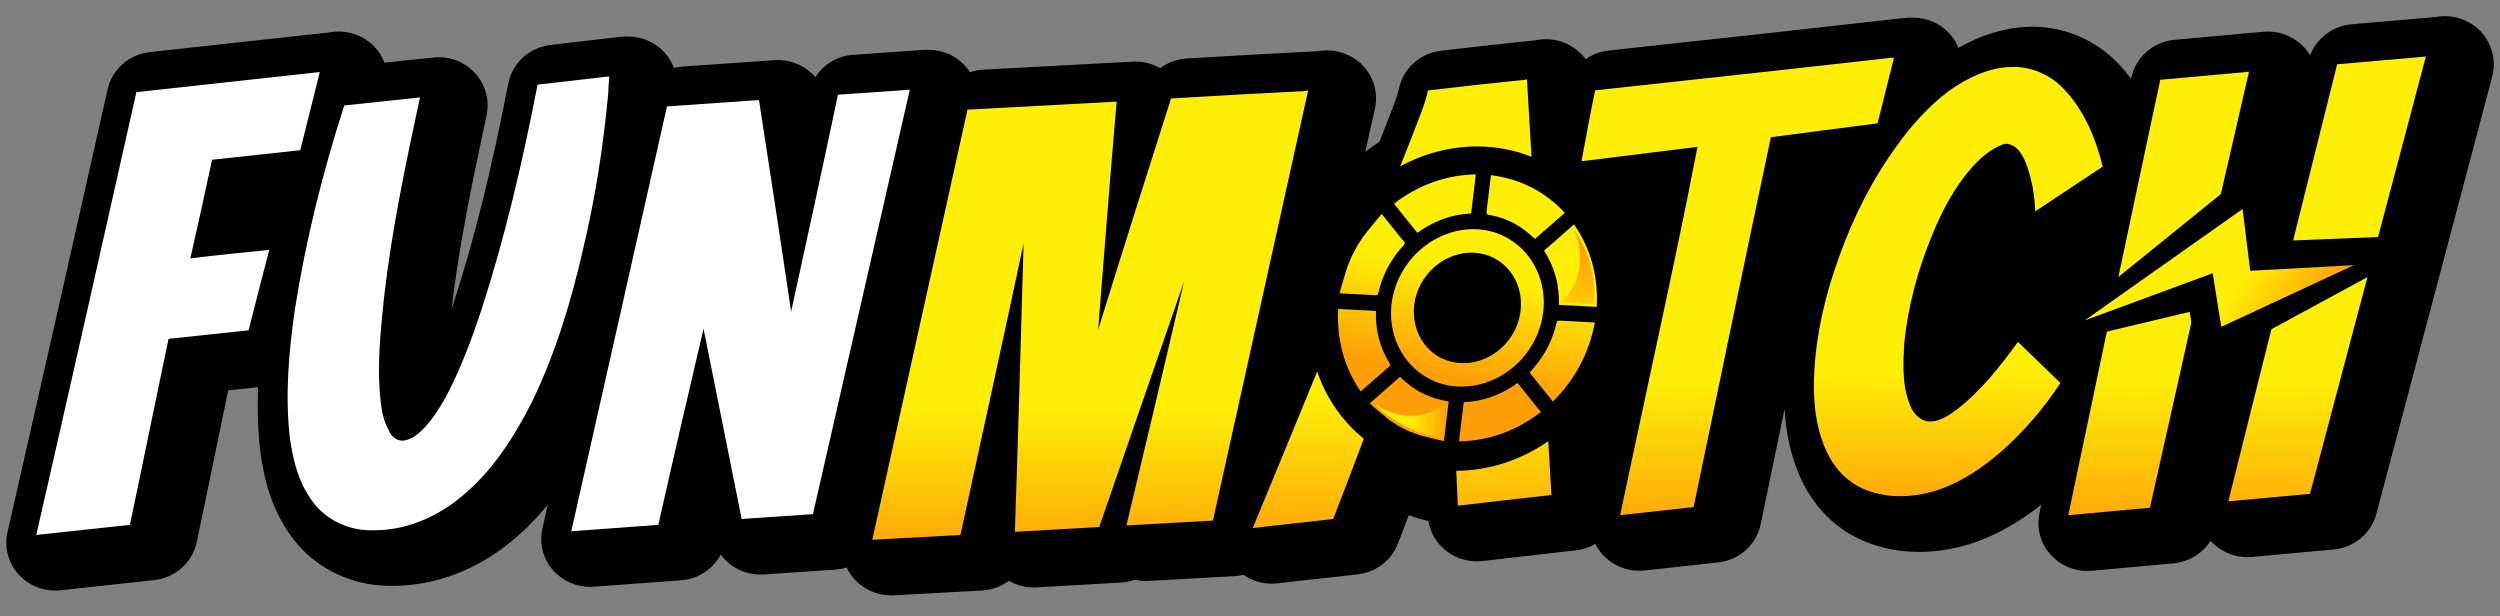 <svg width="280" height="69" viewBox="0 0 280 69" fill="none" xmlns="http://www.w3.org/2000/svg">
<rect x="0" y="0" width="280" height="69" fill="#808080" stroke="none"/>
<path d="M277.254 2.994C276.256 2.204 275.043 1.806 273.814 1.806C273.463 1.806 273.111 1.837 272.76 1.907C271.18 2.056 269.607 2.189 268.019 2.322C266.479 2.454 264.922 2.58 263.358 2.728C261.243 2.923 259.455 4.291 258.736 6.206C258.561 5.909 258.353 5.628 258.122 5.362C257.076 4.198 255.575 3.533 254.003 3.533C253.835 3.533 253.676 3.541 253.508 3.557C250.164 3.854 246.875 4.151 243.563 4.455C241.168 4.674 239.197 6.394 238.71 8.7C238.702 8.739 238.694 8.786 238.686 8.825C238.239 8.239 237.768 7.668 237.265 7.144C234.767 4.51 231.271 2.994 227.671 2.994C227.583 2.994 227.328 2.994 227.288 3.002C224.654 3.064 221.988 3.861 219.338 5.362C219.147 4.885 218.891 4.44 218.564 4.026C217.526 2.728 215.938 1.978 214.254 1.978H213.887C213.679 1.978 213.464 1.993 213.256 2.017C202.441 3.244 191.442 4.44 180.802 5.589L180.18 5.659C179.222 5.761 178.336 6.113 177.594 6.636C176.596 5.276 174.968 4.393 173.14 4.393C172.669 4.393 172.262 4.455 171.935 4.518C168.303 4.885 164.599 5.308 161.399 5.683C159.06 5.956 157.16 7.66 156.682 9.919C156.506 10.74 156.163 11.631 155.756 12.655C155.572 13.132 155.381 13.609 155.205 14.093C154.973 14.68 154.734 15.266 154.503 15.86C153.96 16.22 153.433 16.595 152.914 16.993C153.273 15.375 153.633 13.757 153.992 12.139C154.343 10.553 153.936 8.903 152.898 7.637C151.861 6.378 150.288 5.644 148.636 5.644C148.261 5.644 147.902 5.675 147.542 5.737C142.785 5.972 137.916 6.253 132.936 6.55C131.826 6.613 130.797 7.004 129.951 7.637C129.113 7.16 128.155 6.894 127.173 6.894C127.069 6.894 126.973 6.894 126.87 6.902L110.164 7.801C109.637 7.832 109.126 7.934 108.647 8.098C108.536 7.926 108.416 7.754 108.28 7.59C107.243 6.324 105.67 5.581 104.01 5.581H103.707C103.579 5.581 103.443 5.589 103.316 5.597C100.761 5.777 98.199 5.956 95.581 6.136C93.793 6.261 92.229 7.215 91.319 8.637C90.305 7.457 88.789 6.722 87.129 6.722C87.001 6.722 86.865 6.73 86.73 6.738L76.425 7.457C76.106 7.481 75.794 7.527 75.483 7.606C75.244 6.972 74.885 6.378 74.414 5.862C73.376 4.737 71.899 4.096 70.351 4.096H70.048C69.832 4.096 69.617 4.112 69.401 4.135L61.659 5.034C59.288 5.308 57.373 7.058 56.926 9.357C55.034 19.119 53.086 26.928 50.812 33.908C50.732 34.143 50.652 34.377 50.58 34.612C51.426 27.272 52.991 19.964 54.499 12.89C54.858 11.209 54.371 9.458 53.198 8.184C52.176 7.043 50.692 6.41 49.159 6.41C48.96 6.41 48.768 6.417 48.569 6.441L43.061 7.019C42.718 6.128 42.143 5.323 41.353 4.706C40.363 3.932 39.158 3.533 37.937 3.533C37.578 3.533 37.219 3.564 36.867 3.635C33.731 3.971 30.586 4.323 27.441 4.667C23.905 5.057 20.369 5.448 16.809 5.831C14.471 6.081 12.555 7.762 12.052 10.013C8.397 26.279 4.613 43.085 0.838 59.609C0.455 61.298 0.918 63.057 2.091 64.346C3.137 65.495 4.629 66.144 6.178 66.144C6.369 66.144 6.561 66.136 6.752 66.113C8.516 65.933 10.288 65.738 12.068 65.534C13.8 65.339 15.524 65.151 17.24 64.972C19.611 64.729 21.55 63.01 22.029 60.727C22.764 57.257 23.482 53.77 24.2 50.284C24.647 48.096 25.102 45.907 25.557 43.718C25.733 43.703 25.909 43.679 26.084 43.664C27.026 43.562 27.96 43.46 28.902 43.367C28.822 45.665 28.862 48.057 29.141 50.464C29.141 50.495 29.149 50.519 29.149 50.55C29.524 53.348 30.362 57.476 33.3 60.931C35.79 63.862 39.661 65.613 43.644 65.613C43.724 65.613 44.051 65.613 44.051 65.613C48.68 65.613 53.358 63.854 57.229 60.665C58.793 59.398 60.158 57.984 61.347 56.538C61.148 57.429 60.948 58.312 60.749 59.203C60.374 60.86 60.821 62.596 61.954 63.877C63 65.058 64.516 65.73 66.097 65.73C66.232 65.73 66.368 65.722 66.504 65.714C69.8 65.472 73.033 65.237 76.265 64.995C78.197 64.855 79.865 63.729 80.719 62.111C81.725 63.487 83.369 64.354 85.173 64.354C85.301 64.354 85.421 64.346 85.548 64.339L93.53 63.799C93.977 63.768 94.416 63.682 94.831 63.557C95.038 64.002 95.302 64.417 95.637 64.8C96.683 65.996 98.207 66.683 99.804 66.683C99.907 66.683 100.003 66.684 100.107 66.676L109.98 66.136C111.106 66.074 112.143 65.683 112.997 65.05C113.835 65.534 114.793 65.793 115.775 65.793C115.879 65.793 115.983 65.793 116.094 65.785L125.545 65.245C126.072 65.214 126.59 65.112 127.069 64.94C127.46 65.026 127.867 65.073 128.274 65.073C128.378 65.073 128.482 65.073 128.586 65.066L138.276 64.526C138.611 64.51 138.938 64.456 139.257 64.378C140.175 65.011 141.277 65.37 142.41 65.37C142.634 65.37 142.857 65.355 143.081 65.331C144.557 65.151 146.058 64.987 147.55 64.831C149.075 64.667 150.599 64.503 152.1 64.323C154.119 64.081 155.843 62.76 156.562 60.891C156.969 59.844 157.376 58.773 157.783 57.71C158.509 57.968 159.244 58.187 159.986 58.367C160.194 59.625 160.856 60.782 161.87 61.611C162.859 62.423 164.113 62.869 165.398 62.869C165.621 62.869 165.845 62.853 166.068 62.83C167.888 62.611 169.7 62.408 171.528 62.205C173.188 62.017 174.856 61.837 176.54 61.634C177.322 61.54 178.041 61.29 178.679 60.915C178.903 61.368 179.19 61.79 179.541 62.173C180.587 63.291 182.056 63.924 183.588 63.924C183.788 63.924 183.987 63.916 184.195 63.893L192.424 62.994C194.786 62.736 196.71 61.017 197.189 58.734L198.434 52.746C198.913 50.448 199.392 48.135 199.871 45.813C200.03 48.533 200.573 50.996 201.499 53.153C202.976 56.663 205.61 59.328 208.898 60.657C210.774 61.423 212.801 61.814 214.948 61.814C216.968 61.814 219.035 61.47 221.11 60.774C223.617 59.914 226.083 58.515 228.613 56.53C228.549 56.85 228.477 57.178 228.414 57.499C228.062 59.172 228.549 60.907 229.715 62.173C230.76 63.307 232.237 63.948 233.777 63.948C233.961 63.948 234.144 63.94 234.32 63.924C235.837 63.776 237.345 63.643 238.862 63.51C240.394 63.377 241.935 63.236 243.467 63.088C245.199 62.916 246.7 61.962 247.586 60.571C248.631 61.736 250.132 62.4 251.704 62.4C251.888 62.4 252.072 62.392 252.247 62.377C253.756 62.228 255.256 62.095 256.765 61.962C258.305 61.829 259.846 61.689 261.394 61.54C263.677 61.313 265.577 59.727 266.151 57.554C270.477 41.256 274.812 24.896 279.138 8.544C279.656 6.48 278.93 4.315 277.254 2.994Z" fill="black"/>
<path d="M271.691 6.316C271.691 6.308 271.691 6.308 271.691 6.3C271.683 6.3 271.675 6.308 271.675 6.308C271.563 6.355 271.443 6.363 271.331 6.363C268.163 6.66 264.994 6.902 261.761 7.199C260.117 13.765 258.473 20.394 256.821 26.96C255.232 27.108 253.644 27.257 252.056 27.413C253.412 21.519 254.769 15.626 256.126 9.732L251.928 8.028C251.928 8.028 251.92 8.051 251.896 8.082C251.896 8.09 251.888 8.09 251.888 8.098C251.88 8.114 251.864 8.137 251.856 8.153C251.864 8.114 251.872 8.075 251.88 8.036C248.528 8.333 245.239 8.63 241.943 8.934C241.168 12.561 240.394 16.196 239.62 19.823C239.58 19.682 239.54 19.534 239.5 19.393C239.484 19.346 239.476 19.291 239.46 19.245C239.42 19.12 239.389 18.994 239.349 18.869C239.325 18.807 239.309 18.736 239.285 18.674C239.245 18.557 239.213 18.439 239.173 18.33C239.149 18.252 239.125 18.182 239.101 18.103C239.061 17.994 239.029 17.884 238.989 17.775C238.958 17.697 238.934 17.611 238.902 17.533C238.862 17.431 238.822 17.322 238.782 17.22C238.75 17.134 238.718 17.048 238.686 16.97C238.646 16.868 238.606 16.767 238.566 16.673C238.534 16.587 238.495 16.501 238.455 16.415C238.415 16.321 238.375 16.22 238.327 16.126C238.287 16.04 238.247 15.946 238.207 15.86C238.167 15.766 238.119 15.672 238.08 15.586C238.04 15.501 237.992 15.407 237.944 15.321C237.896 15.235 237.856 15.141 237.808 15.055C237.76 14.961 237.712 14.875 237.664 14.781C237.617 14.695 237.569 14.609 237.521 14.531C237.465 14.437 237.417 14.351 237.361 14.258C237.313 14.179 237.265 14.094 237.217 14.015C237.162 13.921 237.098 13.835 237.042 13.742C236.994 13.664 236.946 13.585 236.89 13.515C236.826 13.421 236.763 13.335 236.699 13.242C236.651 13.171 236.595 13.101 236.547 13.03C236.475 12.937 236.403 12.843 236.332 12.749C236.284 12.687 236.236 12.616 236.18 12.554C236.1 12.452 236.012 12.35 235.924 12.249C235.885 12.194 235.837 12.147 235.797 12.092C235.661 11.944 235.525 11.795 235.39 11.647C235.302 11.553 235.214 11.467 235.126 11.381C235.094 11.35 235.062 11.326 235.031 11.295C234.967 11.24 234.911 11.186 234.847 11.131C234.807 11.1 234.767 11.061 234.727 11.029C234.671 10.982 234.615 10.935 234.552 10.889C234.504 10.857 234.464 10.818 234.416 10.787C234.36 10.748 234.304 10.701 234.248 10.662C234.2 10.631 234.153 10.592 234.105 10.56C234.049 10.521 233.993 10.49 233.937 10.451C233.881 10.42 233.833 10.381 233.777 10.349C233.721 10.318 233.674 10.287 233.618 10.255C233.562 10.224 233.506 10.193 233.45 10.154C233.402 10.13 233.354 10.099 233.298 10.076C233.235 10.044 233.171 10.005 233.107 9.974C233.099 9.974 233.099 9.966 233.091 9.966C232.907 9.872 232.716 9.794 232.516 9.716C232.492 9.708 232.468 9.693 232.436 9.685C232.357 9.654 232.269 9.622 232.189 9.599C232.157 9.583 232.117 9.575 232.085 9.56C232.005 9.536 231.918 9.513 231.838 9.482C231.798 9.474 231.766 9.458 231.726 9.45C231.646 9.427 231.558 9.403 231.471 9.388C231.431 9.38 231.399 9.372 231.359 9.364C231.271 9.349 231.183 9.325 231.095 9.31C231.064 9.302 231.024 9.302 230.992 9.294C230.904 9.278 230.808 9.263 230.72 9.255C230.696 9.255 230.664 9.247 230.641 9.247C230.545 9.232 230.441 9.224 230.345 9.216C228.956 8.106 227.176 7.449 225.349 7.496H225.285C222.723 7.559 220.288 8.747 218.213 10.24C217.119 11.076 216.098 12.014 215.156 13.015C215.555 11.397 215.962 9.779 216.361 8.161L212.171 6.519L212.099 6.558C212.107 6.527 212.115 6.496 212.123 6.464C212.003 6.464 211.875 6.464 211.756 6.464C200.725 7.715 189.686 8.911 178.655 10.107C178.105 12.733 177.618 15.422 177.131 18.049C177.179 18.041 177.227 18.033 177.283 18.033L181.369 19.745C184.131 19.401 186.901 19.057 189.662 18.713C188.257 25.897 186.717 33.072 185.176 40.256C183.955 46.048 182.678 51.84 181.457 57.687C181.481 57.687 181.505 57.679 181.529 57.679L181.465 57.734L185.703 59.328C185.703 59.344 185.695 59.359 185.695 59.383C188.441 59.086 191.179 58.789 193.924 58.484C196.79 44.696 199.655 30.845 202.577 17.056C204.101 16.845 205.634 16.649 207.166 16.454C209.066 16.212 210.973 15.97 212.889 15.719H212.897C212.777 15.883 212.65 16.048 212.538 16.212C209.736 20.034 207.597 24.271 206.017 28.687C204.492 32.869 203.455 37.16 203.215 41.584C203.032 44.508 203.279 47.556 204.436 50.237C205.29 52.27 206.815 53.997 208.89 54.834C209.672 55.154 210.487 55.357 211.317 55.475C211.452 55.576 211.588 55.678 211.732 55.779C211.748 55.787 211.764 55.795 211.772 55.811C211.891 55.889 212.011 55.967 212.131 56.038C212.171 56.061 212.203 56.084 212.243 56.1C212.346 56.163 212.458 56.217 212.562 56.272C212.602 56.295 212.642 56.311 212.682 56.334C212.825 56.405 212.977 56.475 213.129 56.53C215.747 57.601 218.74 57.429 221.422 56.53C224.04 55.631 226.362 54.021 228.43 52.231C228.717 51.973 229.004 51.715 229.284 51.449C229.387 51.347 229.491 51.246 229.595 51.152C229.771 50.988 229.938 50.816 230.106 50.644C230.233 50.511 230.361 50.378 230.489 50.245C230.625 50.105 230.76 49.964 230.888 49.823C231.032 49.667 231.175 49.511 231.319 49.354C231.423 49.237 231.526 49.128 231.622 49.01C231.79 48.823 231.95 48.643 232.109 48.447C232.157 48.393 232.205 48.33 232.253 48.276C232.899 47.502 233.522 46.704 234.105 45.884C233.282 49.808 232.46 53.732 231.638 57.656L231.566 57.726L235.869 59.383C238.918 59.086 241.967 58.844 245.016 58.547C246.66 51.207 248.304 43.804 249.956 36.457C251.489 36.371 253.021 36.277 254.546 36.191C252.886 42.819 251.217 49.448 249.557 56.131L253.796 57.828C256.845 57.53 259.894 57.288 262.943 56.991C267.269 40.693 271.595 24.341 275.929 7.981L271.691 6.316ZM225.995 38.286V38.317C223.992 41.053 221.797 43.851 219.059 45.938C218.724 46.181 218.373 46.431 217.997 46.642C217.271 44.594 217.383 42.327 217.503 40.178C217.926 35.996 219.027 31.876 220.671 27.937C221.765 25.248 223.17 22.621 225.117 20.417C225.253 20.269 225.397 20.12 225.54 19.972C225.572 19.94 225.604 19.909 225.636 19.878C225.756 19.761 225.875 19.643 225.995 19.526C226.027 19.503 226.051 19.471 226.083 19.448C226.219 19.331 226.354 19.213 226.49 19.096C226.514 19.081 226.53 19.065 226.554 19.049C226.714 18.924 226.881 18.799 227.049 18.682C227.208 19.143 227.336 19.62 227.464 20.097C227.767 21.293 227.887 22.481 227.951 23.677C227.967 23.669 227.983 23.653 227.999 23.645L227.983 23.669L232.197 25.373C234.599 23.77 237.05 22.16 239.46 20.558C237.792 28.398 236.14 36.246 234.488 44.102C233.698 43.335 232.915 42.577 232.125 41.827C231.495 41.225 230.872 40.623 230.241 40.006L225.995 38.286Z" fill="black"/>
<path d="M72.37 12.069C72.37 11.475 72.434 10.873 72.49 10.279L68.252 8.591V8.583C68.188 8.583 68.068 8.583 67.948 8.583C65.386 8.88 62.768 9.177 60.206 9.482C58.562 17.955 56.606 26.436 53.925 34.675C52.831 38.02 51.546 41.42 49.902 44.524C49.136 45.852 48.305 47.173 47.156 48.291C47.1 48.072 47.052 47.853 47.012 47.635C47.004 47.596 47.004 47.564 46.996 47.525C46.964 47.345 46.941 47.166 46.916 46.986C46.909 46.931 46.901 46.869 46.893 46.814C46.869 46.642 46.853 46.478 46.837 46.306C46.829 46.251 46.829 46.196 46.821 46.142C46.805 45.931 46.781 45.719 46.765 45.508C46.517 42.046 46.885 38.52 47.252 35.003C48.106 27.483 49.686 20.018 51.275 12.616L47.028 10.912L47.02 10.92C44.554 11.186 42.048 11.444 39.573 11.709C39.733 11.061 39.901 10.404 40.06 9.755L35.822 8.059H35.814C35.694 8.122 35.566 8.122 35.447 8.122C28.742 8.841 22.037 9.615 15.269 10.334C11.565 26.842 7.846 43.382 4.062 59.914C4.086 59.914 4.102 59.907 4.126 59.907L8.301 61.611C11.773 61.251 15.309 60.837 18.789 60.477C20.25 53.552 21.654 46.572 23.115 39.646C26.1 39.349 29.085 38.989 32.078 38.692C32.366 37.582 32.653 36.472 32.932 35.37C32.318 39.88 31.951 44.492 32.47 48.995C32.837 51.738 33.563 54.49 35.399 56.639C36.7 58.171 38.663 59.125 40.691 59.344C41.058 59.633 41.449 59.883 41.856 60.102C41.864 60.11 41.88 60.11 41.888 60.118C42.287 60.329 42.71 60.509 43.141 60.649C43.165 60.657 43.181 60.665 43.205 60.673C43.413 60.743 43.628 60.798 43.836 60.852C43.859 60.86 43.883 60.86 43.907 60.868C44.107 60.915 44.306 60.954 44.506 60.985C44.53 60.993 44.554 60.993 44.578 61.001C44.785 61.032 44.993 61.056 45.2 61.071C45.248 61.071 45.288 61.079 45.336 61.079C45.544 61.087 45.759 61.095 45.967 61.095C49.566 61.157 53.102 59.664 55.84 57.398C59.312 54.591 61.755 50.769 63.766 46.83C66.384 41.459 68.156 35.667 69.497 29.813C70.902 23.942 71.82 18.033 72.37 12.069ZM33.906 29.727C33.898 29.727 33.89 29.727 33.882 29.727L33.914 29.688C33.906 29.703 33.906 29.711 33.906 29.727ZM33.922 29.633L30.163 28.023C30.163 28.023 30.147 28.046 30.123 28.093C30.131 28.054 30.147 28.015 30.155 27.976C28.798 28.116 27.433 28.249 26.06 28.398C26.38 26.975 26.691 25.561 27.002 24.146C27.034 23.997 27.066 23.857 27.098 23.708C27.393 22.34 27.697 20.964 27.992 19.589C30.833 19.276 33.675 18.971 36.508 18.658C35.511 22.293 34.641 25.951 33.922 29.633Z" fill="black"/>
<path d="M101.895 10.099L101.887 10.107C101.887 10.091 101.895 10.084 101.895 10.068C101.775 10.068 101.648 10.068 101.592 10.068C99.03 10.248 96.475 10.427 93.85 10.607C92.908 15.102 91.942 19.596 90.968 24.083C90.96 24.028 90.952 23.966 90.944 23.911C90.385 20.245 89.97 18.838 89.404 15.156L85.014 11.225C85.014 11.217 85.014 11.209 85.014 11.201C81.597 11.444 78.125 11.678 74.709 11.92C71.118 27.804 67.582 43.617 63.982 59.5C64.006 59.5 64.03 59.5 64.054 59.492L63.966 59.531L68.22 61.196C71.509 60.954 74.741 60.72 77.974 60.477C78.445 58.39 78.916 56.311 79.387 54.232C79.482 53.818 79.578 53.395 79.674 52.981C80.089 51.16 80.512 49.339 80.935 47.525C81.645 51.058 82.356 54.591 83.058 58.124L83.05 58.132L87.296 59.828C89.978 59.649 92.596 59.469 95.278 59.289C98.878 43.468 102.023 29.727 105.615 13.906L101.895 10.099Z" fill="black"/>
<path d="M124.955 11.42C119.407 11.717 113.796 12.014 108.249 12.319C104.713 28.374 101.249 44.391 97.713 60.446C97.745 60.446 101.823 62.189 101.823 62.189C105.112 62.009 107.443 61.493 110.731 61.314C111.426 58.109 115.161 40.005 115.855 36.809C115.863 36.785 113.644 58.586 113.557 61.087L124.164 60.391L132.569 30.719L133.966 34.299L133.926 39.13C133.926 39.13 132.529 42.71 132.37 43.124C132.218 43.546 130.31 48.416 130.31 48.416L126.152 58.844L129.536 60.892L137.909 60.798C141.445 44.742 145.34 29.18 148.876 13.124L146.489 10.185L146.354 10.412C146.37 10.326 146.394 10.248 146.41 10.162C146.346 10.162 146.226 10.162 146.106 10.224C141.11 10.466 136.329 10.717 131.324 11.021C130.558 13.413 126.559 27.96 125.801 30.36C125.944 28.648 128.036 15.219 128.179 13.507L124.955 11.42Z" fill="black"/>
<path d="M171.025 8.927C171.017 8.911 171.017 8.896 171.017 8.872C170.953 8.872 170.833 8.935 170.769 8.935C167.169 9.294 163.514 9.708 159.922 10.13C159.555 11.858 158.829 13.414 158.214 15.086C154.255 25.177 150.168 35.144 146.082 45.11C144.134 49.823 142.242 54.482 140.295 59.141C140.359 59.133 140.415 59.125 140.479 59.117L144.533 60.837C147.518 60.477 150.567 60.18 153.553 59.821C154.957 56.178 156.354 52.536 157.695 48.893C158.517 48.799 159.355 48.698 160.185 48.596C161.095 48.487 162.005 48.369 162.923 48.26C163.019 51.05 163.131 53.841 163.274 56.632C163.282 56.632 163.29 56.632 163.29 56.632L167.513 58.328C170.985 57.913 174.465 57.554 178.001 57.132C177.083 41.608 176.269 28.179 175.351 12.655L171.025 8.927ZM163.642 37.653C163.059 37.715 162.484 37.77 161.91 37.833C162.46 36.496 163.003 35.167 163.546 33.831C163.578 35.105 163.61 36.379 163.642 37.653Z" fill="black"/>
<path d="M23.753 17.892C27.042 17.533 30.338 17.173 33.627 16.822C34.361 13.898 35.088 10.975 35.822 8.043C35.702 8.106 35.575 8.106 35.455 8.106C28.75 8.825 22.045 9.599 15.277 10.318C11.565 26.842 7.846 43.382 4.062 59.914C7.535 59.555 11.07 59.141 14.55 58.781C16.011 51.856 17.416 44.875 18.877 37.95C21.862 37.653 24.847 37.293 27.84 36.996C28.63 33.956 29.365 30.97 30.155 27.984C27.226 28.281 24.24 28.578 21.319 28.937C22.165 25.232 22.963 21.59 23.753 17.892Z" fill="white"/>
<path d="M68.132 10.373C68.132 9.778 68.196 9.177 68.252 8.583C68.188 8.583 68.068 8.583 67.949 8.583C65.386 8.88 62.769 9.177 60.206 9.481C58.562 17.955 56.607 26.436 53.925 34.674C52.831 38.02 51.546 41.42 49.902 44.523C49.112 45.899 48.258 47.267 47.036 48.4C46.486 48.877 45.879 49.299 45.089 49.354C44.299 49.354 43.748 48.76 43.501 48.103C42.766 46.79 42.647 45.297 42.527 43.804C42.279 40.342 42.647 36.824 43.014 33.299C43.868 25.779 45.448 18.314 47.036 10.912C44.235 11.209 41.369 11.506 38.56 11.811C36.125 19.33 34.234 26.975 33.013 34.737C32.342 39.45 31.919 44.289 32.462 49.002C32.829 51.746 33.555 54.497 35.391 56.647C36.916 58.437 39.35 59.453 41.729 59.391C45.328 59.453 48.864 57.96 51.602 55.685C55.074 52.879 57.517 49.057 59.528 45.117C62.146 39.747 63.918 33.955 65.259 28.101C66.664 22.246 67.582 16.337 68.132 10.373Z" fill="white"/>
<path d="M101.591 10.068C99.029 10.248 96.475 10.427 93.849 10.607C92.141 18.729 90.377 26.842 88.605 34.901C87.448 27.022 86.227 19.143 85.005 11.201C81.589 11.444 78.117 11.678 74.701 11.92C71.117 27.804 67.581 43.617 63.981 59.5C67.27 59.258 70.502 59.023 73.735 58.781C75.379 51.441 77.088 44.156 78.796 36.816C80.2 43.922 81.661 51.027 83.066 58.124C85.748 57.945 88.366 57.765 91.048 57.585C94.647 41.764 98.303 25.889 101.895 10.068C101.775 10.068 101.655 10.068 101.591 10.068Z" fill="white"/>
<path d="M146.209 10.193C141.213 10.435 136.152 10.732 131.156 11.029C128.41 19.628 125.672 28.281 122.99 36.934C123.661 28.398 124.331 19.862 125.066 11.381C119.518 11.678 113.907 11.975 108.36 12.28C104.824 28.335 101.232 44.398 97.696 60.454C100.985 60.274 104.281 60.094 107.57 59.914C109.948 48.987 112.327 38.13 114.642 27.264C114.338 38.012 114.035 48.752 113.668 59.563C116.837 59.383 119.949 59.203 123.118 59.023C126.287 49.831 129.456 40.639 132.624 31.501C130.493 40.576 128.354 49.706 126.159 58.844C129.392 58.664 132.624 58.484 135.849 58.304C139.385 42.249 142.977 26.186 146.513 10.13C146.457 10.13 146.329 10.13 146.209 10.193Z" fill="url(#paint0_linear_798_111)"/>
<path d="M170.777 8.935C167.177 9.294 163.522 9.708 159.93 10.13C159.563 11.858 158.836 13.414 158.222 15.086C154.263 25.177 150.176 35.144 146.09 45.11C144.142 49.823 142.25 54.482 140.303 59.141C143.288 58.781 146.337 58.484 149.322 58.125C150.727 54.482 152.124 50.84 153.465 47.197C156.57 46.837 159.746 46.423 162.851 46.063C162.971 49.589 163.099 53.106 163.274 56.632C166.746 56.217 170.226 55.858 173.762 55.436C172.844 39.912 171.934 24.396 171.017 8.872C170.961 8.88 170.833 8.935 170.777 8.935ZM156.753 38.364C158.948 33.049 161.079 27.741 163.274 22.489C163.394 27.507 163.522 32.58 163.641 37.653C161.327 37.887 159.068 38.13 156.753 38.364Z" fill="url(#paint1_linear_798_111)"/>
<path d="M212.123 6.472C212.003 6.472 211.875 6.472 211.756 6.472C200.725 7.723 189.686 8.919 178.655 10.115C178.105 12.741 177.618 15.43 177.131 18.056C181.457 17.517 185.783 16.985 190.117 16.446C188.593 24.388 186.885 32.322 185.176 40.263C183.955 46.056 182.678 51.848 181.457 57.694C184.203 57.397 186.94 57.1 189.686 56.795C192.552 43.007 195.417 29.156 198.338 15.367C202.297 14.828 206.264 14.351 210.287 13.812C210.91 11.365 211.516 8.919 212.123 6.472Z" fill="url(#paint2_linear_798_111)"/>
<path d="M219.067 45.938C218.149 46.595 217.119 47.314 215.898 47.189C214.805 47.009 214.134 46.056 213.823 45.102C213.033 43.015 213.152 40.685 213.272 38.473C213.695 34.291 214.797 30.172 216.441 26.233C217.534 23.544 218.939 20.917 220.887 18.713C221.86 17.642 222.962 16.681 224.359 16.149C225.029 15.969 225.7 16.391 226.123 16.868C226.857 17.822 227.16 18.955 227.464 20.089C227.767 21.285 227.887 22.473 227.95 23.669C230.449 21.996 233.011 20.323 235.509 18.658C234.719 15.492 233.434 12.327 231.119 9.943C229.659 8.387 227.519 7.434 225.332 7.496H225.269C222.706 7.559 220.272 8.747 218.197 10.24C216.002 11.912 214.11 13.999 212.53 16.212C209.728 20.034 207.589 24.27 206.009 28.687C204.484 32.869 203.446 37.16 203.207 41.584C203.023 44.508 203.271 47.556 204.428 50.237C205.282 52.27 206.807 53.997 208.882 54.834C211.5 55.904 214.493 55.732 217.175 54.834C219.793 53.935 222.116 52.324 224.183 50.534C226.681 48.322 228.94 45.696 230.768 42.89C229.18 41.334 227.599 39.849 226.011 38.294C224.007 41.045 221.813 43.851 219.067 45.938Z" fill="url(#paint3_linear_798_111)"/>
<path d="M271.332 6.363C268.163 6.66 264.994 6.902 261.762 7.199C260.117 13.765 258.473 20.394 256.821 26.96C253.652 27.257 250.483 27.554 247.315 27.913C248.839 21.285 250.364 14.664 251.888 8.036C248.536 8.333 245.247 8.63 241.951 8.934C238.479 25.17 235.063 41.405 231.646 57.702C234.696 57.405 237.745 57.163 240.794 56.866C242.438 49.526 244.082 42.124 245.734 34.776C248.839 34.596 251.952 34.417 255.057 34.237C253.229 41.522 251.401 48.799 249.574 56.147C252.623 55.85 255.672 55.608 258.721 55.31C263.047 39.013 267.373 22.66 271.707 6.3C271.571 6.363 271.452 6.363 271.332 6.363Z" fill="url(#paint4_linear_798_111)"/>
<path d="M172.9 18.181C164.408 13.851 153.632 17.681 148.835 26.725C144.046 35.769 147.047 46.618 155.548 50.949C164.048 55.279 174.816 51.457 179.605 42.405C184.402 33.353 181.401 22.504 172.9 18.181Z" fill="black"/>
<path d="M172.014 20.972C163.905 16.978 153.72 20.519 149.505 28.179C145.299 35.839 148.46 45.29 156.569 49.276C164.679 53.27 174.656 50.3 178.862 42.64C183.069 34.98 180.116 24.966 172.014 20.972ZM156.801 30.352C159.028 26.287 164.36 24.693 168.646 26.803C172.932 28.914 174.608 33.971 172.381 38.036C170.154 42.1 164.822 43.695 160.536 41.584C156.258 39.466 154.574 34.409 156.801 30.352Z" fill="black"/>
<path d="M168.598 26.53C172.692 28.656 174.121 33.963 171.774 38.302C169.404 42.687 164.136 44.547 160.089 42.429C156.003 40.287 154.582 35.026 156.92 30.68C159.275 26.295 164.543 24.427 168.598 26.53ZM169.572 37.145C171.2 34.081 170.194 30.368 167.321 28.898C164.463 27.429 160.776 28.742 159.131 31.814C157.487 34.878 158.509 38.622 161.382 40.084C164.264 41.538 167.943 40.217 169.572 37.145Z" fill="url(#paint5_linear_798_111)"/>
<path d="M152.068 27.436C152.363 26.999 152.634 26.545 152.954 26.139C153.528 25.404 154.135 24.701 154.742 23.958C155.484 24.88 156.178 25.748 156.873 26.608C157.04 26.819 157.32 27.022 157.32 27.249C157.32 27.444 157.008 27.671 156.833 27.882C155.62 29.328 154.798 30.962 154.382 32.783C154.327 33.017 154.255 33.08 154.023 33.064C152.81 32.986 151.589 32.931 150.376 32.869C150.288 32.861 150.192 32.853 150.024 32.838C150.288 31.931 150.535 31.04 150.815 30.157C150.974 29.664 151.198 29.187 151.389 28.703C151.621 28.281 151.844 27.858 152.068 27.436Z" fill="url(#paint6_linear_798_111)"/>
<path d="M156.593 47.689C156.194 47.415 155.771 47.173 155.388 46.868C154.717 46.329 154.071 45.758 153.4 45.18C154.566 44.156 155.675 43.187 156.809 42.202C157.551 42.944 158.365 43.57 159.291 44.031C160.217 44.5 161.199 44.805 162.252 44.961C162.077 46.438 161.901 47.884 161.717 49.409C160.847 49.197 159.993 49.01 159.163 48.783C158.692 48.658 158.245 48.455 157.782 48.291C157.383 48.095 156.992 47.892 156.593 47.689Z" fill="url(#paint7_linear_798_111)"/>
<path d="M158.74 26.076C157.862 24.982 157 23.911 156.122 22.817C158.9 20.691 161.933 19.604 165.293 19.526C165.118 20.995 164.942 22.442 164.766 23.911C163.689 23.958 162.635 24.161 161.614 24.529C160.6 24.904 159.65 25.42 158.74 26.076Z" fill="url(#paint8_linear_798_111)"/>
<path d="M178.83 34.37C177.409 34.291 176.021 34.221 174.6 34.151C174.624 33.056 174.52 31.993 174.233 30.962C173.953 29.93 173.514 28.976 172.932 28.077C174.057 27.092 175.159 26.131 176.292 25.13C178.168 27.851 179.006 30.907 178.83 34.37Z" fill="url(#paint9_linear_798_111)"/>
<path d="M149.873 34.604C151.301 34.682 152.69 34.752 154.103 34.831C154.071 35.949 154.191 37.011 154.47 38.043C154.75 39.067 155.189 40.013 155.763 40.896C155.197 41.397 154.638 41.889 154.079 42.374C153.528 42.858 152.978 43.335 152.395 43.843C150.535 41.123 149.705 38.067 149.873 34.604Z" fill="url(#paint10_linear_798_111)"/>
<path d="M163.937 45.047C165.022 45 166.076 44.797 167.098 44.429C168.111 44.062 169.061 43.546 169.963 42.89C170.841 43.984 171.703 45.055 172.581 46.149C169.804 48.275 166.762 49.362 163.41 49.432C163.586 47.971 163.761 46.532 163.937 45.047Z" fill="url(#paint11_linear_798_111)"/>
<path d="M166.986 19.62C170.282 20.042 173.02 21.433 175.263 23.833C174.138 24.818 173.036 25.787 171.919 26.756C171.583 26.467 171.28 26.178 170.945 25.92C169.716 24.951 168.327 24.325 166.762 24.067C166.515 24.028 166.459 23.934 166.499 23.677C166.667 22.34 166.818 20.995 166.986 19.62Z" fill="url(#paint12_linear_798_111)"/>
<path d="M178.623 36.121C177.976 39.552 176.42 42.491 173.921 44.977C173.043 43.89 172.189 42.812 171.319 41.733C171.623 41.366 171.926 41.029 172.205 40.67C173.243 39.333 173.945 37.848 174.312 36.215C174.368 35.949 174.464 35.894 174.712 35.91C176.005 35.988 177.298 36.05 178.623 36.121Z" fill="url(#paint13_linear_798_111)"/>
<path d="M176.229 25.623C176.229 25.623 178.567 30.102 174.936 33.823L178.503 34.034C178.511 34.034 179.094 29.703 176.229 25.623Z" fill="url(#paint14_linear_798_111)"/>
<path d="M161.885 45.196C161.885 45.196 158.301 48.299 153.903 45.18C153.903 45.18 156.585 48.283 161.502 49.042L161.885 45.196Z" fill="url(#paint15_linear_798_111)"/>
<path d="M245.247 34.925L246.268 41.279L273.997 26.24L254.865 27.006L253.723 17.705L227.072 39.255L245.247 34.925Z" fill="black"/>
<path d="M263.644 29.695L248.782 36.605L247.817 30.602L233.489 35.886L251.169 23.403L252.023 30.328L263.644 29.695Z" fill="url(#paint16_linear_798_111)"/>
<defs>
<linearGradient id="paint0_linear_798_111" x1="122.103" y1="63.05" x2="122.103" y2="-22.916" gradientUnits="userSpaceOnUse">
<stop stop-color="#FF9F07"/>
<stop offset="0.202" stop-color="#FFEF07"/>
<stop offset="1" stop-color="#FFEF07"/>
</linearGradient>
<linearGradient id="paint1_linear_798_111" x1="157.029" y1="61.734" x2="157.029" y2="-24.13" gradientUnits="userSpaceOnUse">
<stop stop-color="#FF9F07"/>
<stop offset="0.202" stop-color="#FFEF07"/>
<stop offset="1" stop-color="#FFEF07"/>
</linearGradient>
<linearGradient id="paint2_linear_798_111" x1="194.632" y1="60.331" x2="194.632" y2="-27.165" gradientUnits="userSpaceOnUse">
<stop stop-color="#FF9F07"/>
<stop offset="0.202" stop-color="#FFEF07"/>
<stop offset="1" stop-color="#FFEF07"/>
</linearGradient>
<linearGradient id="paint3_linear_798_111" x1="219.346" y1="58.055" x2="219.346" y2="-24.082" gradientUnits="userSpaceOnUse">
<stop stop-color="#FF9F07"/>
<stop offset="0.202" stop-color="#FFEF07"/>
<stop offset="1" stop-color="#FFEF07"/>
</linearGradient>
<linearGradient id="paint4_linear_798_111" x1="251.671" y1="60.351" x2="251.671" y2="-27.451" gradientUnits="userSpaceOnUse">
<stop stop-color="#FF9F07"/>
<stop offset="0.202" stop-color="#FFEF07"/>
<stop offset="1" stop-color="#FFEF07"/>
</linearGradient>
<linearGradient id="paint5_linear_798_111" x1="162.706" y1="42.236" x2="167.976" y2="16.387" gradientUnits="userSpaceOnUse">
<stop stop-color="#FF9F07"/>
<stop offset="0.444" stop-color="#FFEF07"/>
<stop offset="1" stop-color="#FFEF07"/>
</linearGradient>
<linearGradient id="paint6_linear_798_111" x1="151.569" y1="39.965" x2="156.839" y2="14.116" gradientUnits="userSpaceOnUse">
<stop stop-color="#FF9F07"/>
<stop offset="0.444" stop-color="#FFEF07"/>
<stop offset="1" stop-color="#FFEF07"/>
</linearGradient>
<linearGradient id="paint7_linear_798_111" x1="158.803" y1="41.44" x2="164.073" y2="15.591" gradientUnits="userSpaceOnUse">
<stop stop-color="#FF9F07"/>
<stop offset="0.444" stop-color="#FFEF07"/>
<stop offset="1" stop-color="#FFEF07"/>
</linearGradient>
<linearGradient id="paint8_linear_798_111" x1="156.697" y1="41.011" x2="161.967" y2="15.162" gradientUnits="userSpaceOnUse">
<stop stop-color="#FF9F07"/>
<stop offset="0.444" stop-color="#FFEF07"/>
<stop offset="1" stop-color="#FFEF07"/>
</linearGradient>
<linearGradient id="paint9_linear_798_111" x1="173.094" y1="44.354" x2="178.364" y2="18.505" gradientUnits="userSpaceOnUse">
<stop stop-color="#FF9F07"/>
<stop offset="0.444" stop-color="#FFEF07"/>
<stop offset="1" stop-color="#FFEF07"/>
</linearGradient>
<linearGradient id="paint10_linear_798_111" x1="152.316" y1="40.117" x2="157.586" y2="14.268" gradientUnits="userSpaceOnUse">
<stop stop-color="#FF9F07"/>
<stop offset="0.444" stop-color="#FFEF07"/>
<stop offset="1" stop-color="#FFEF07"/>
</linearGradient>
<linearGradient id="paint11_linear_798_111" x1="168.714" y1="43.46" x2="173.984" y2="17.611" gradientUnits="userSpaceOnUse">
<stop stop-color="#FF9F07"/>
<stop offset="0.444" stop-color="#FFEF07"/>
<stop offset="1" stop-color="#FFEF07"/>
</linearGradient>
<linearGradient id="paint12_linear_798_111" x1="166.592" y1="43.028" x2="171.862" y2="17.179" gradientUnits="userSpaceOnUse">
<stop stop-color="#FF9F07"/>
<stop offset="0.444" stop-color="#FFEF07"/>
<stop offset="1" stop-color="#FFEF07"/>
</linearGradient>
<linearGradient id="paint13_linear_798_111" x1="173.79" y1="44.496" x2="179.06" y2="18.647" gradientUnits="userSpaceOnUse">
<stop stop-color="#FF9F07"/>
<stop offset="0.444" stop-color="#FFEF07"/>
<stop offset="1" stop-color="#FFEF07"/>
</linearGradient>
<linearGradient id="paint14_linear_798_111" x1="177.464" y1="28.01" x2="174.556" y2="52.337" gradientUnits="userSpaceOnUse">
<stop stop-color="#FF9F07"/>
<stop offset="0.444" stop-color="#FFEF07"/>
<stop offset="1" stop-color="#FFEF07"/>
</linearGradient>
<linearGradient id="paint15_linear_798_111" x1="175.346" y1="46.821" x2="157.98" y2="47.118" gradientUnits="userSpaceOnUse">
<stop offset="0.444" stop-color="#FFEF07"/>
<stop offset="0.755" stop-color="#FF9F07"/>
<stop offset="1" stop-color="#FFEF07"/>
</linearGradient>
<linearGradient id="paint16_linear_798_111" x1="257.298" y1="38.695" x2="240.078" y2="26.547" gradientUnits="userSpaceOnUse">
<stop stop-color="#FF9F07"/>
<stop offset="0.444" stop-color="#FFEF07"/>
<stop offset="1" stop-color="#FFEF07"/>
</linearGradient>
</defs>
</svg>
